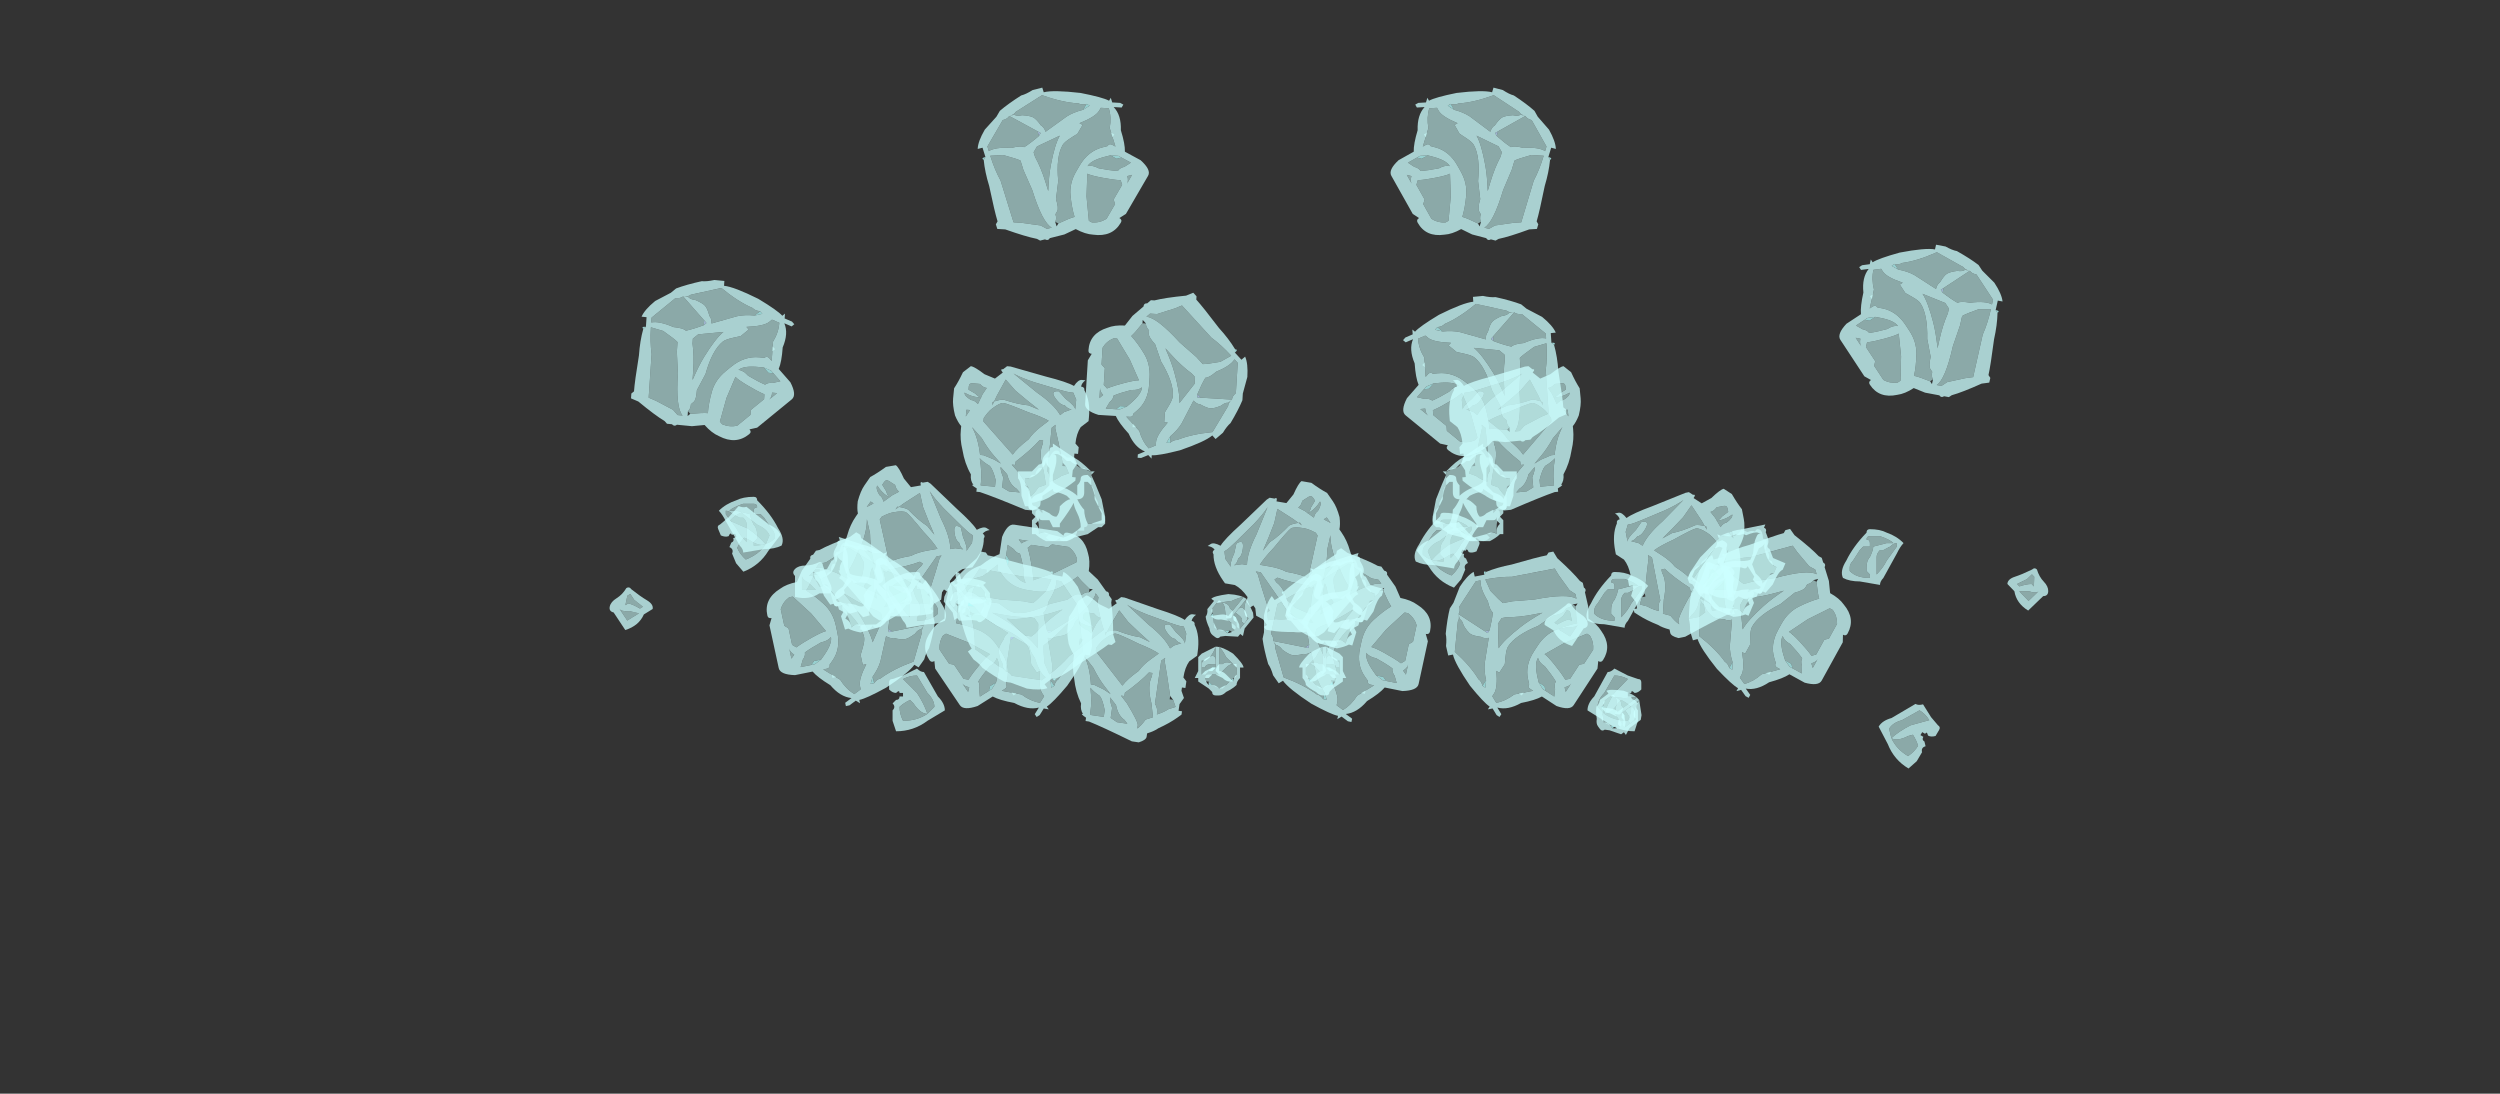 <?xml version="1.0" encoding="UTF-8" standalone="no"?>
<svg xmlns:ffdec="https://www.free-decompiler.com/flash" xmlns:xlink="http://www.w3.org/1999/xlink" ffdec:objectType="frame" height="109.85px" width="251.1px" xmlns="http://www.w3.org/2000/svg">
  <rect width="100%" height="100%" fill="#333333" stroke="none"/>
  <g transform="matrix(1.0, 0.0, 0.0, 1.0, 125.8, 66.15)">
    <use ffdec:characterId="1423" height="2.3" transform="matrix(-5.342, 4.367, 4.685, 5.342, -53.048, -41.596)" width="2.5" xlink:href="#shape0"/>
    <use ffdec:characterId="1423" height="2.3" transform="matrix(-1.431, -6.611, -7.092, 1.43, -30.2, 2.623)" width="2.5" xlink:href="#shape0"/>
    <use ffdec:characterId="1424" height="1.9" transform="matrix(-3.895, 5.604, 6.011, 3.895, -36.832, -20.484)" width="2.1" xlink:href="#shape1"/>
    <use ffdec:characterId="1425" height="0.5" transform="matrix(-5.888, 3.637, 3.901, 5.888, -61.709, -7.813)" width="0.6" xlink:href="#shape2"/>
    <use ffdec:characterId="1426" height="0.8" transform="matrix(-7.0, 0.0, 0.0, 7.0, -47.3, -16.25)" width="0.9" xlink:href="#shape3"/>
    <use ffdec:characterId="1427" height="0.9" transform="matrix(-6.492, 2.506, 2.688, 6.492, -49.013, -16.324)" width="0.8" xlink:href="#shape4"/>
    <use ffdec:characterId="1428" height="1.4" transform="matrix(-6.714, 1.895, 2.032, 6.714, -36.516, -13.636)" width="1.25" xlink:href="#shape5"/>
    <use ffdec:characterId="1429" height="0.7" transform="matrix(-5.499, 4.164, 4.468, 5.499, -28.103, -9.257)" width="0.7" xlink:href="#shape6"/>
    <use ffdec:characterId="1423" height="2.3" transform="matrix(5.342, 4.367, -4.685, 5.342, 22.148, -39.996)" width="2.5" xlink:href="#shape0"/>
    <use ffdec:characterId="1423" height="2.3" transform="matrix(1.431, -6.611, 7.093, 1.43, -0.702, 4.223)" width="2.5" xlink:href="#shape0"/>
    <use ffdec:characterId="1424" height="1.9" transform="matrix(3.895, 5.604, -6.011, 3.895, 5.932, -18.884)" width="2.1" xlink:href="#shape1"/>
    <use ffdec:characterId="1425" height="0.5" transform="matrix(5.888, 3.637, -3.901, 5.888, 30.809, -6.213)" width="0.6" xlink:href="#shape2"/>
    <use ffdec:characterId="1426" height="0.8" transform="matrix(7.0, 0.0, 0.0, 7.0, 16.4, -14.65)" width="0.9" xlink:href="#shape3"/>
    <use ffdec:characterId="1427" height="0.9" transform="matrix(6.492, 2.506, -2.688, 6.492, 18.113, -14.724)" width="0.8" xlink:href="#shape4"/>
    <use ffdec:characterId="1428" height="1.4" transform="matrix(6.714, 1.895, -2.032, 6.714, 5.616, -12.036)" width="1.25" xlink:href="#shape5"/>
    <use ffdec:characterId="1429" height="0.7" transform="matrix(5.499, 4.164, -4.468, 5.499, -2.797, -7.657)" width="0.7" xlink:href="#shape6"/>
    <use ffdec:characterId="1423" height="2.3" transform="matrix(-3.423, 5.885, 6.313, 3.423, -22.44, -60.778)" width="2.5" xlink:href="#shape0"/>
    <use ffdec:characterId="1423" height="2.3" transform="matrix(-3.815, -5.653, -6.065, 3.815, -12.582, 0.141)" width="2.5" xlink:href="#shape0"/>
    <use ffdec:characterId="1424" height="1.9" transform="matrix(-0.673, 6.725, 7.214, 0.673, -29.7, -29.84)" width="2.1" xlink:href="#shape1"/>
    <use ffdec:characterId="1425" height="0.5" transform="matrix(-7.0, 0.0, 0.0, 7.0, -42.1, -9.7)" width="0.6" xlink:href="#shape2"/>
    <use ffdec:characterId="1426" height="0.8" transform="matrix(-7.0, 0.0, 0.0, 7.0, -30.9, -8.7)" width="0.9" xlink:href="#shape3"/>
    <use ffdec:characterId="1427" height="0.9" transform="matrix(-7.0, 0.0, 0.0, 7.0, -30.9, 1.0)" width="0.8" xlink:href="#shape4"/>
    <use ffdec:characterId="1428" height="1.4" transform="matrix(-7.0, 0.0, 0.0, 7.0, -14.8, -21.6)" width="1.25" xlink:href="#shape5"/>
    <use ffdec:characterId="1429" height="0.7" transform="matrix(-7.0, 0.0, 0.0, 7.0, -0.9, -1.2)" width="0.7" xlink:href="#shape6"/>
    <use ffdec:characterId="1423" height="2.3" transform="matrix(3.708, 5.638, -5.839, 3.841, 69.695, -45.081)" width="2.5" xlink:href="#shape0"/>
    <use ffdec:characterId="1423" height="2.3" transform="matrix(3.256, -5.911, 6.122, 3.372, 40.649, -1.117)" width="2.5" xlink:href="#shape0"/>
    <use ffdec:characterId="1424" height="1.9" transform="matrix(1.294, 6.629, -6.866, 1.34, 48.638, -17.657)" width="2.1" xlink:href="#shape1"/>
    <use ffdec:characterId="1425" height="0.5" transform="matrix(4.678, 4.861, -5.035, 4.846, 77.855, -9.92)" width="0.6" xlink:href="#shape2"/>
    <use ffdec:characterId="1426" height="0.8" transform="matrix(6.758, 0.0, 0.0, 7.0, 59.309, -13.0)" width="0.9" xlink:href="#shape3"/>
    <use ffdec:characterId="1427" height="0.9" transform="matrix(5.809, 3.434, -3.557, 6.017, 65.027, 3.219)" width="0.8" xlink:href="#shape4"/>
    <use ffdec:characterId="1428" height="1.4" transform="matrix(6.221, 2.642, -2.736, 6.443, 46.847, -15.455)" width="1.25" xlink:href="#shape5"/>
    <use ffdec:characterId="1429" height="0.7" transform="matrix(3.998, 5.436, -5.631, 4.141, 37.242, 1.999)" width="0.7" xlink:href="#shape6"/>
    <use ffdec:characterId="1423" height="2.3" transform="matrix(0.419, -6.744, -6.984, -0.434, -1.061, -19.521)" width="2.5" xlink:href="#shape0"/>
    <use ffdec:characterId="1423" height="2.3" transform="matrix(6.68, 1.004, 1.039, -6.919, -31.34, 1.707)" width="2.5" xlink:href="#shape0"/>
    <use ffdec:characterId="1424" height="1.9" transform="matrix(-0.974, 6.685, 6.923, 1.008, -18.031, -6.885)" width="2.1" xlink:href="#shape1"/>
    <use ffdec:characterId="1423" height="2.3" transform="matrix(3.304, 5.885, -6.095, 3.423, 25.488, -60.778)" width="2.5" xlink:href="#shape0"/>
    <use ffdec:characterId="1423" height="2.3" transform="matrix(3.684, -5.653, 5.856, 3.815, 16.026, 0.141)" width="2.5" xlink:href="#shape0"/>
    <use ffdec:characterId="1424" height="1.9" transform="matrix(0.65, 6.725, -6.965, 0.673, 32.602, -29.84)" width="2.1" xlink:href="#shape1"/>
    <use ffdec:characterId="1425" height="0.5" transform="matrix(6.758, 0.0, 0.0, 7.0, 44.523, -9.7)" width="0.6" xlink:href="#shape2"/>
    <use ffdec:characterId="1426" height="0.8" transform="matrix(6.758, 0.0, 0.0, 7.0, 33.659, -8.7)" width="0.9" xlink:href="#shape3"/>
    <use ffdec:characterId="1427" height="0.9" transform="matrix(6.758, 0.0, 0.0, 7.0, 33.647, 1.0)" width="0.8" xlink:href="#shape4"/>
    <use ffdec:characterId="1428" height="1.4" transform="matrix(6.759, 0.0, 0.0, 7.0, 18.095, -21.6)" width="1.25" xlink:href="#shape5"/>
    <use ffdec:characterId="1429" height="0.7" transform="matrix(6.758, 0.0, 0.0, 7.0, 4.685, -1.2)" width="0.7" xlink:href="#shape6"/>
  </g>
  <defs>
    <g id="shape0" transform="matrix(1.0, 0.0, 0.0, 1.0, 1.25, 2.3)">
      <path d="M-1.0 -1.25 L-0.9 -1.25 -1.0 -1.2 -1.0 -1.25 M0.4 -2.1 Q0.45 -2.15 0.45 -2.1 L0.4 -2.1 M-0.5 -0.6 L-0.5 -0.5 -0.55 -0.45 -0.55 -0.5 -0.5 -0.6" fill="#b5fffe" fill-opacity="0.769" fill-rule="evenodd" stroke="none"/>
      <path d="M-0.3 -1.65 L-0.25 -1.6 -0.3 -1.6 -0.3 -1.65" fill="#bfdbff" fill-opacity="0.769" fill-rule="evenodd" stroke="none"/>
      <path d="M0.25 -2.15 L-0.2 -2.15 Q-0.25 -2.1 -0.3 -2.1 -0.35 -2.05 -0.4 -2.05 -0.6 -1.95 -0.8 -1.85 -0.85 -1.55 -0.95 -1.35 -0.95 -1.3 -1.0 -1.25 L-1.0 -1.2 -0.9 -1.25 Q-0.8 -1.35 -0.7 -1.4 L-0.35 -1.55 Q-0.4 -1.6 -0.4 -1.65 -0.45 -1.75 -0.45 -1.8 -0.45 -1.85 -0.4 -1.95 -0.35 -2.0 -0.35 -2.05 L-0.3 -2.1 -0.3 -2.0 Q-0.3 -1.95 -0.3 -1.8 -0.3 -1.75 -0.3 -1.7 L-0.3 -1.65 -0.3 -1.6 -0.25 -1.6 Q-0.1 -1.65 0.0 -1.7 0.0 -1.75 0.1 -1.85 0.2 -2.05 0.3 -2.1 L0.25 -2.15 M0.45 -2.1 Q0.6 -2.0 0.75 -1.85 1.05 -1.6 1.15 -1.5 L1.2 -1.5 1.25 -1.45 1.2 -1.35 Q1.15 -1.05 1.1 -0.9 L1.1 -0.85 1.05 -0.8 Q1.05 -0.75 1.0 -0.75 0.95 -0.7 0.85 -0.6 L0.7 -0.5 Q0.7 -0.35 0.65 -0.25 0.55 0.0 0.3 0.0 0.25 0.0 0.25 -0.05 L0.15 0.0 Q0.0 0.0 -0.5 0.0 -0.6 0.0 -0.65 -0.2 -0.65 -0.25 -0.65 -0.3 L-0.65 -0.45 Q-0.75 -0.5 -0.9 -0.65 -1.1 -0.75 -1.15 -0.9 L-1.2 -0.8 -1.25 -0.8 -1.25 -0.85 -1.2 -0.95 -1.25 -1.0 -1.2 -1.0 Q-1.2 -1.1 -1.1 -1.4 -0.95 -1.75 -0.85 -1.85 L-0.9 -1.9 -0.8 -2.0 Q-0.7 -2.05 -0.65 -2.1 -0.45 -2.2 -0.3 -2.25 L-0.2 -2.25 0.05 -2.3 Q0.25 -2.3 0.35 -2.25 L0.3 -2.2 0.4 -2.1 0.45 -2.1 M0.25 -1.9 Q0.2 -1.7 0.2 -1.65 L0.3 -1.55 0.5 -1.3 Q0.85 -0.95 0.85 -0.8 L0.9 -0.85 0.9 -0.95 1.0 -1.2 1.05 -1.3 Q0.95 -1.4 0.6 -1.75 0.5 -1.9 0.35 -2.05 L0.25 -1.9 M0.0 -1.55 Q-0.05 -1.55 -0.1 -1.55 -0.25 -1.45 -0.4 -1.35 -0.25 -1.35 0.05 -1.25 0.2 -1.2 0.4 -1.1 L0.3 -1.2 Q0.15 -1.35 0.05 -1.5 L0.0 -1.55 M0.75 -0.8 Q0.7 -0.8 0.65 -0.85 L0.6 -0.85 Q0.55 -0.85 0.45 -0.95 L0.2 -1.05 Q-0.1 -1.25 -0.3 -1.25 -0.35 -1.25 -0.45 -1.2 L-0.55 -1.15 -0.7 -1.15 -0.7 -1.2 Q-0.9 -1.05 -1.0 -1.05 L-1.05 -1.05 -1.1 -0.95 Q-1.0 -0.85 -0.85 -0.8 L-0.8 -0.75 -0.75 -0.7 -0.65 -0.6 -0.65 -0.65 Q-0.65 -0.7 -0.6 -0.7 L-0.55 -0.75 Q-0.4 -0.9 -0.15 -0.9 -0.1 -0.9 -0.05 -0.9 0.15 -0.9 0.3 -0.8 0.45 -0.7 0.55 -0.6 0.6 -0.65 0.75 -0.75 L0.8 -0.75 0.75 -0.8 M0.35 -0.2 Q0.45 -0.25 0.5 -0.35 L0.5 -0.4 0.2 -0.6 Q0.0 -0.7 -0.1 -0.75 -0.1 -0.7 -0.15 -0.55 -0.2 -0.4 -0.25 -0.3 L-0.2 -0.25 0.05 -0.25 0.1 -0.2 0.35 -0.2 M-0.55 -0.45 L-0.55 -0.3 -0.45 -0.35 Q-0.4 -0.4 -0.35 -0.4 -0.3 -0.5 -0.25 -0.65 -0.25 -0.75 -0.2 -0.8 -0.3 -0.8 -0.45 -0.65 L-0.5 -0.6 -0.55 -0.5 -0.55 -0.45 M-0.25 -0.2 Q-0.3 -0.2 -0.35 -0.25 L-0.4 -0.2 -0.25 -0.2" fill="#ccfffe" fill-opacity="0.769" fill-rule="evenodd" stroke="none"/>
      <path d="M-1.0 -1.25 Q-0.95 -1.3 -0.95 -1.35 -0.85 -1.55 -0.8 -1.85 -0.6 -1.95 -0.4 -2.05 -0.35 -2.05 -0.3 -2.1 -0.25 -2.1 -0.2 -2.15 L0.25 -2.15 0.3 -2.1 Q0.2 -2.05 0.1 -1.85 0.0 -1.75 0.0 -1.7 -0.1 -1.65 -0.25 -1.6 L-0.3 -1.65 -0.3 -1.7 Q-0.3 -1.75 -0.3 -1.8 -0.3 -1.95 -0.3 -2.0 L-0.3 -2.1 -0.35 -2.05 Q-0.35 -2.0 -0.4 -1.95 -0.45 -1.85 -0.45 -1.8 -0.45 -1.75 -0.4 -1.65 -0.4 -1.6 -0.35 -1.55 L-0.7 -1.4 Q-0.8 -1.35 -0.9 -1.25 L-1.0 -1.25 M-0.8 -0.75 L-0.85 -0.8 Q-1.0 -0.85 -1.1 -0.95 L-1.05 -1.05 -1.0 -1.05 Q-0.9 -1.05 -0.7 -1.2 L-0.7 -1.15 -0.55 -1.15 -0.45 -1.2 Q-0.35 -1.25 -0.3 -1.25 -0.1 -1.25 0.2 -1.05 L0.45 -0.95 Q0.55 -0.85 0.6 -0.85 L0.65 -0.85 Q0.7 -0.8 0.75 -0.8 L0.75 -0.75 Q0.6 -0.65 0.55 -0.6 0.45 -0.7 0.3 -0.8 0.15 -0.9 -0.05 -0.9 -0.1 -0.9 -0.15 -0.9 -0.4 -0.9 -0.55 -0.75 L-0.6 -0.7 Q-0.65 -0.7 -0.65 -0.65 L-0.65 -0.6 -0.75 -0.7 -0.8 -0.7 -0.8 -0.75 M0.0 -1.55 L0.05 -1.5 Q0.15 -1.35 0.3 -1.2 L0.4 -1.1 Q0.2 -1.2 0.05 -1.25 -0.25 -1.35 -0.4 -1.35 -0.25 -1.45 -0.1 -1.55 -0.05 -1.55 0.0 -1.55 M0.25 -1.9 L0.35 -2.05 Q0.5 -1.9 0.6 -1.75 0.95 -1.4 1.05 -1.3 L1.0 -1.2 0.9 -0.95 0.9 -0.85 0.85 -0.8 Q0.85 -0.95 0.5 -1.3 L0.3 -1.55 0.2 -1.65 Q0.2 -1.7 0.25 -1.9 M0.35 -0.2 L0.1 -0.2 0.05 -0.25 -0.2 -0.25 -0.25 -0.3 Q-0.2 -0.4 -0.15 -0.55 -0.1 -0.7 -0.1 -0.75 0.0 -0.7 0.2 -0.6 L0.5 -0.4 0.5 -0.35 Q0.45 -0.25 0.35 -0.2 M-0.5 -0.6 L-0.45 -0.65 Q-0.3 -0.8 -0.2 -0.8 -0.25 -0.75 -0.25 -0.65 -0.3 -0.5 -0.35 -0.4 -0.4 -0.4 -0.45 -0.35 L-0.55 -0.3 -0.55 -0.45 -0.5 -0.5 -0.5 -0.6 M-0.25 -0.2 L-0.4 -0.2 -0.35 -0.25 Q-0.3 -0.2 -0.25 -0.2" fill="#ccfffe" fill-opacity="0.576" fill-rule="evenodd" stroke="none"/>
    </g>
    <g id="shape1" transform="matrix(1.0, 0.0, 0.0, 1.0, 1.05, 1.9)">
      <path d="M0.0 -0.65 L0.0 -0.6 0.05 -0.6 0.0 -0.6 0.0 -0.65" fill="#a3e6e5" fill-opacity="0.769" fill-rule="evenodd" stroke="none"/>
      <path d="M0.75 -1.2 Q0.7 -1.2 0.65 -1.2 0.5 -1.25 0.45 -1.3 0.4 -1.4 0.35 -1.45 0.55 -1.4 0.7 -1.4 L0.75 -1.4 Q0.75 -1.25 0.75 -1.15 L0.75 -1.2 M0.75 -1.1 L0.8 -1.0 Q0.8 -0.9 0.8 -0.85 L0.75 -0.9 Q0.7 -1.0 0.55 -1.05 0.5 -1.1 0.45 -1.15 0.5 -1.15 0.6 -1.1 0.65 -1.1 0.7 -1.1 L0.75 -1.1 M0.3 -1.4 L0.35 -1.25 0.4 -1.15 Q0.35 -1.2 0.3 -1.25 0.2 -1.35 0.05 -1.45 -0.05 -1.55 -0.1 -1.6 0.05 -1.5 0.3 -1.45 L0.3 -1.4 M0.0 -1.25 L0.25 -1.0 Q0.15 -0.95 0.0 -0.8 -0.1 -0.75 -0.2 -0.65 -0.25 -0.6 -0.3 -0.55 -0.35 -0.65 -0.4 -0.85 -0.5 -1.15 -0.5 -1.2 -0.5 -1.25 -0.4 -1.35 -0.35 -1.4 -0.25 -1.45 L-0.2 -1.45 0.0 -1.25 M0.0 -0.65 Q0.15 -0.75 0.35 -0.95 L0.4 -0.95 0.4 -1.0 0.5 -0.9 Q0.75 -0.7 0.8 -0.7 L0.85 -0.7 Q0.8 -0.65 0.7 -0.6 L0.65 -0.5 0.45 -0.55 Q0.2 -0.65 0.05 -0.6 L0.0 -0.6 0.0 -0.65 M0.3 -0.3 Q-0.05 -0.4 -0.2 -0.45 L-0.25 -0.45 -0.2 -0.5 0.45 -0.5 Q0.5 -0.45 0.6 -0.45 0.55 -0.35 0.5 -0.3 L0.45 -0.2 0.35 -0.25 0.35 -0.3 0.3 -0.3 M-0.75 -1.65 Q-0.75 -1.7 -0.7 -1.7 L-0.65 -1.7 -0.6 -1.6 Q-0.55 -1.55 -0.55 -1.5 L-0.55 -1.55 Q-0.55 -1.65 -0.6 -1.75 -0.55 -1.75 -0.5 -1.65 -0.5 -1.6 -0.45 -1.55 L-0.6 -1.5 -0.7 -1.45 Q-0.7 -1.5 -0.75 -1.55 -0.75 -1.6 -0.75 -1.65 M-0.25 -1.7 L-0.35 -1.65 -0.35 -1.7 -0.25 -1.7 M-0.5 -1.35 Q-0.55 -1.25 -0.55 -1.2 -0.5 -1.0 -0.5 -0.85 L-0.45 -0.7 Q-0.55 -0.85 -0.7 -1.05 -0.8 -1.15 -0.85 -1.2 L-0.6 -1.3 -0.45 -1.35 -0.5 -1.35 M-0.75 -0.25 L-0.75 -0.3 Q-0.75 -0.35 -0.85 -0.8 -0.9 -1.0 -0.95 -1.1 L-0.7 -0.75 Q-0.55 -0.5 -0.4 -0.4 L-0.45 -0.35 -0.5 -0.25 Q-0.5 -0.3 -0.55 -0.35 -0.55 -0.4 -0.6 -0.45 -0.75 -0.6 -0.75 -0.45 L-0.65 -0.35 Q-0.55 -0.2 -0.5 -0.2 -0.55 -0.2 -0.65 -0.2 L-0.75 -0.25" fill="#ccfffe" fill-opacity="0.576" fill-rule="evenodd" stroke="none"/>
      <path d="M0.75 -1.2 L0.75 -1.15 Q0.75 -1.25 0.75 -1.4 L0.7 -1.4 Q0.55 -1.4 0.35 -1.45 0.4 -1.4 0.45 -1.3 0.5 -1.25 0.65 -1.2 0.7 -1.2 0.75 -1.2 M0.75 -1.1 L0.7 -1.1 Q0.65 -1.1 0.6 -1.1 0.5 -1.15 0.45 -1.15 0.5 -1.1 0.55 -1.05 0.7 -1.0 0.75 -0.9 L0.8 -0.85 Q0.8 -0.9 0.8 -1.0 L0.75 -1.1 M0.8 -1.45 L0.85 -1.45 0.85 -1.4 Q0.9 -1.2 1.05 -0.75 L1.05 -0.65 Q1.0 -0.55 0.95 -0.55 L0.9 -0.55 Q0.85 -0.45 0.8 -0.4 0.7 -0.25 0.6 -0.15 L0.55 -0.1 0.5 -0.1 0.5 -0.15 0.4 -0.15 0.3 -0.1 0.2 -0.15 0.15 -0.15 0.15 -0.1 0.05 -0.1 0.0 -0.15 Q-0.15 -0.15 -0.25 -0.1 -0.3 -0.05 -0.35 0.0 L-0.4 0.0 Q-0.65 0.0 -0.8 -0.1 -0.85 -0.1 -0.85 -0.15 -0.9 -0.15 -0.95 -0.1 L-0.95 -0.15 Q-0.95 -0.2 -0.85 -0.25 -0.9 -0.35 -0.95 -0.65 -1.0 -0.9 -1.05 -1.15 L-1.05 -1.2 -1.0 -1.25 Q-1.0 -1.3 -0.95 -1.25 -0.9 -1.3 -0.85 -1.35 L-0.9 -1.5 Q-1.0 -1.65 -1.0 -1.7 L-0.9 -1.8 Q-0.75 -1.85 -0.65 -1.9 -0.55 -1.9 -0.5 -1.9 -0.4 -1.9 -0.25 -1.85 -0.15 -1.8 -0.1 -1.75 L-0.05 -1.75 Q0.1 -1.75 0.25 -1.7 0.45 -1.65 0.6 -1.55 0.7 -1.55 0.75 -1.5 0.75 -1.55 0.8 -1.45 M0.3 -1.4 L0.3 -1.45 Q0.05 -1.5 -0.1 -1.6 -0.05 -1.55 0.05 -1.45 0.2 -1.35 0.3 -1.25 0.35 -1.2 0.4 -1.15 L0.35 -1.25 0.3 -1.4 M0.0 -1.25 L-0.2 -1.45 -0.25 -1.45 Q-0.35 -1.4 -0.4 -1.35 -0.5 -1.25 -0.5 -1.2 -0.5 -1.15 -0.4 -0.85 -0.35 -0.65 -0.3 -0.55 -0.25 -0.6 -0.2 -0.65 -0.1 -0.75 0.0 -0.8 0.15 -0.95 0.25 -1.0 L0.0 -1.25 M0.05 -0.6 Q0.2 -0.65 0.45 -0.55 L0.65 -0.5 0.7 -0.6 Q0.8 -0.65 0.85 -0.7 L0.8 -0.7 Q0.75 -0.7 0.5 -0.9 L0.4 -1.0 0.4 -0.95 0.35 -0.95 Q0.15 -0.75 0.0 -0.65 L0.0 -0.6 0.05 -0.6 M0.35 -0.25 L0.45 -0.2 0.5 -0.3 Q0.55 -0.35 0.6 -0.45 0.5 -0.45 0.45 -0.5 L-0.2 -0.5 -0.25 -0.45 -0.2 -0.45 Q-0.05 -0.4 0.3 -0.3 L0.35 -0.25 M-0.45 -1.55 Q-0.5 -1.6 -0.5 -1.65 -0.55 -1.75 -0.6 -1.75 -0.55 -1.65 -0.55 -1.55 L-0.55 -1.5 Q-0.55 -1.55 -0.6 -1.6 L-0.65 -1.7 -0.7 -1.7 Q-0.75 -1.7 -0.75 -1.65 -0.75 -1.6 -0.75 -1.55 -0.7 -1.5 -0.7 -1.45 L-0.6 -1.5 -0.45 -1.55 M-0.25 -1.7 L-0.35 -1.7 -0.35 -1.65 -0.25 -1.7 M-0.5 -1.35 L-0.45 -1.35 -0.6 -1.3 -0.85 -1.2 Q-0.8 -1.15 -0.7 -1.05 -0.55 -0.85 -0.45 -0.7 L-0.5 -0.85 Q-0.5 -1.0 -0.55 -1.2 -0.55 -1.25 -0.5 -1.35 M-0.75 -1.65 L-0.75 -1.65 M-0.75 -0.25 L-0.65 -0.2 Q-0.55 -0.2 -0.5 -0.2 -0.55 -0.2 -0.65 -0.35 L-0.75 -0.45 Q-0.75 -0.6 -0.6 -0.45 -0.55 -0.4 -0.55 -0.35 -0.5 -0.3 -0.5 -0.25 L-0.45 -0.35 -0.4 -0.4 Q-0.55 -0.5 -0.7 -0.75 L-0.95 -1.1 Q-0.9 -1.0 -0.85 -0.8 -0.75 -0.35 -0.75 -0.3 L-0.75 -0.25" fill="#ccfffe" fill-opacity="0.769" fill-rule="evenodd" stroke="none"/>
    </g>
    <g id="shape2" transform="matrix(1.0, 0.0, 0.0, 1.0, 0.3, 0.25)">
      <path d="M0.15 -0.05 Q0.2 -0.1 0.15 -0.05 L0.15 0.15 -0.05 0.15 Q0.0 0.1 0.05 0.05 0.15 0.0 0.15 -0.05 M0.05 -0.05 L0.0 -0.05 Q-0.05 0.0 -0.1 0.1 L-0.15 0.1 -0.1 -0.05 Q-0.1 -0.1 -0.1 -0.15 L-0.05 -0.15 0.05 -0.05" fill="#ccfffe" fill-opacity="0.576" fill-rule="evenodd" stroke="none"/>
      <path d="M0.05 -0.05 L-0.05 -0.15 -0.1 -0.15 Q-0.1 -0.1 -0.1 -0.05 L-0.15 0.1 -0.1 0.1 Q-0.05 0.0 0.0 -0.05 L0.05 -0.05 M0.15 -0.05 Q0.15 0.0 0.05 0.05 0.0 0.1 -0.05 0.15 L0.15 0.15 0.15 -0.05 Q0.2 -0.1 0.15 -0.05 M0.25 -0.15 Q0.3 -0.1 0.25 -0.05 0.25 0.0 0.25 0.1 0.25 0.15 0.25 0.25 0.05 0.3 -0.1 0.2 L-0.25 0.2 Q-0.3 0.15 -0.25 0.05 -0.2 -0.05 -0.15 -0.2 -0.15 -0.25 -0.1 -0.25 0.0 -0.2 0.1 -0.2 0.2 -0.2 0.25 -0.15" fill="#ccfffe" fill-opacity="0.769" fill-rule="evenodd" stroke="none"/>
    </g>
    <g id="shape3" transform="matrix(1.0, 0.0, 0.0, 1.0, 0.45, 0.4)">
      <path d="M0.05 0.0 Q0.05 -0.05 0.1 -0.1 L0.15 -0.1 0.25 -0.15 Q0.3 -0.2 0.35 -0.2 L0.35 -0.15 0.2 0.05 Q0.15 0.15 0.05 0.25 L0.05 0.15 Q0.05 0.05 0.05 0.0 M0.1 -0.3 Q0.25 -0.25 0.3 -0.2 L0.2 -0.2 0.0 -0.15 Q0.0 -0.1 -0.05 0.0 -0.1 0.05 -0.1 0.15 L-0.1 0.2 -0.05 0.25 -0.05 0.3 Q-0.25 0.3 -0.35 0.2 L-0.35 0.15 Q-0.35 0.1 -0.3 0.05 L-0.2 -0.1 -0.15 -0.15 Q-0.1 -0.15 -0.05 -0.15 L-0.05 -0.2 Q-0.05 -0.25 -0.1 -0.25 -0.15 -0.2 -0.1 -0.25 -0.1 -0.3 -0.05 -0.3 L0.1 -0.3" fill="#ccfffe" fill-opacity="0.576" fill-rule="evenodd" stroke="none"/>
      <path d="M0.1 -0.3 L-0.05 -0.3 Q-0.1 -0.3 -0.1 -0.25 -0.15 -0.2 -0.1 -0.25 -0.05 -0.25 -0.05 -0.2 L-0.05 -0.15 Q-0.1 -0.15 -0.15 -0.15 L-0.2 -0.1 -0.3 0.05 Q-0.35 0.1 -0.35 0.15 L-0.35 0.2 Q-0.25 0.3 -0.05 0.3 L-0.05 0.25 -0.1 0.2 -0.1 0.15 Q-0.1 0.05 -0.05 0.0 0.0 -0.1 0.0 -0.15 L0.2 -0.2 0.3 -0.2 Q0.25 -0.25 0.1 -0.3 M0.05 0.0 Q0.05 0.05 0.05 0.15 L0.05 0.25 Q0.15 0.15 0.2 0.05 L0.35 -0.15 0.35 -0.2 Q0.3 -0.2 0.25 -0.15 L0.15 -0.1 0.1 -0.1 Q0.05 -0.05 0.05 0.0 M0.35 -0.05 L0.15 0.3 Q0.1 0.35 0.1 0.4 L-0.2 0.35 Q-0.35 0.35 -0.45 0.3 -0.5 0.2 -0.4 0.05 -0.3 -0.15 -0.1 -0.35 -0.1 -0.4 -0.05 -0.4 0.1 -0.4 0.2 -0.35 0.35 -0.3 0.45 -0.2 0.4 -0.15 0.35 -0.05" fill="#ccfffe" fill-opacity="0.769" fill-rule="evenodd" stroke="none"/>
    </g>
    <g id="shape4" transform="matrix(1.0, 0.0, 0.0, 1.0, 0.4, 0.45)">
      <path d="M0.2 -0.3 Q0.15 -0.25 0.1 -0.2 0.05 -0.15 0.0 -0.1 -0.1 0.05 -0.15 0.2 L-0.25 0.1 Q-0.25 0.0 -0.15 -0.1 L0.0 -0.35 Q0.1 -0.35 0.2 -0.3 M0.25 0.1 Q0.25 0.2 0.2 0.3 0.0 0.3 -0.15 0.2 -0.05 0.2 0.05 0.05 L0.1 0.0 Q0.2 0.05 0.25 0.1" fill="#ccfffe" fill-opacity="0.576" fill-rule="evenodd" stroke="none"/>
      <path d="M0.2 -0.3 Q0.1 -0.35 0.0 -0.35 L-0.15 -0.1 Q-0.25 0.0 -0.25 0.1 L-0.15 0.2 Q-0.1 0.05 0.0 -0.1 0.05 -0.15 0.1 -0.2 0.15 -0.25 0.2 -0.3 M0.2 -0.1 L0.2 -0.05 0.25 -0.05 Q0.25 0.0 0.3 0.0 L0.35 0.05 Q0.3 0.1 0.35 0.15 0.35 0.2 0.35 0.3 L0.3 0.45 Q0.05 0.45 -0.15 0.3 L-0.4 0.15 Q-0.4 0.05 -0.3 -0.05 L-0.1 -0.4 Q-0.05 -0.4 0.0 -0.45 0.1 -0.4 0.2 -0.35 L0.35 -0.3 Q0.4 -0.3 0.4 -0.25 L0.4 -0.15 Q0.35 -0.1 0.3 -0.1 0.25 -0.15 0.25 -0.1 L0.2 -0.1 M0.25 0.1 Q0.2 0.05 0.1 0.0 L0.05 0.05 Q-0.05 0.2 -0.15 0.2 0.0 0.3 0.2 0.3 0.25 0.2 0.25 0.1" fill="#ccfffe" fill-opacity="0.769" fill-rule="evenodd" stroke="none"/>
    </g>
    <g id="shape5" transform="matrix(1.0, 0.0, 0.0, 1.0, 0.6, 1.4)">
      <path d="M0.2 -1.2 L0.25 -1.2 Q0.3 -1.15 0.3 -1.05 L0.35 -1.05 Q0.4 -1.0 0.4 -0.95 L0.45 -0.95 0.5 -0.9 0.55 -0.9 0.55 -0.8 Q0.5 -0.8 0.5 -0.75 L0.5 -0.5 Q0.5 -0.45 0.45 -0.45 0.4 -0.45 0.35 -0.45 L0.3 -0.45 0.3 -0.4 0.35 -0.45 Q0.4 -0.45 0.4 -0.4 L0.4 -0.35 Q0.35 -0.3 0.35 -0.2 L0.35 -0.1 Q0.3 -0.15 0.25 -0.1 L0.2 -0.1 0.25 -0.05 Q0.2 0.0 0.15 0.0 0.1 0.0 0.05 -0.05 0.05 0.0 0.0 0.0 -0.1 0.0 -0.15 -0.05 -0.2 -0.1 -0.2 -0.15 L-0.3 -0.15 -0.3 -0.2 Q-0.35 -0.2 -0.35 -0.25 -0.5 -0.25 -0.55 -0.25 -0.6 -0.25 -0.6 -0.3 -0.6 -0.35 -0.55 -0.45 L-0.5 -0.5 -0.5 -0.55 -0.45 -0.65 Q-0.45 -0.75 -0.4 -0.8 L-0.4 -0.9 Q-0.4 -0.95 -0.4 -1.0 -0.35 -1.0 -0.3 -1.05 L-0.25 -1.05 Q-0.15 -1.1 -0.15 -1.2 -0.1 -1.2 -0.05 -1.2 0.0 -1.25 0.05 -1.25 0.05 -1.3 0.1 -1.3 0.15 -1.3 0.2 -1.2" fill="#ccfffe" fill-opacity="0.576" fill-rule="evenodd" stroke="none"/>
      <path d="M0.15 -1.35 Q0.2 -1.35 0.2 -1.3 L0.25 -1.25 Q0.3 -1.2 0.3 -1.15 0.3 -1.1 0.35 -1.1 0.4 -1.05 0.45 -1.0 L0.65 -1.0 0.65 -0.9 Q0.6 -0.85 0.6 -0.65 L0.55 -0.5 0.5 -0.5 Q0.5 -0.45 0.45 -0.45 L0.45 -0.4 0.4 -0.35 0.45 -0.3 Q0.45 -0.2 0.45 -0.15 L0.45 -0.1 0.4 -0.1 Q0.35 -0.05 0.25 0.0 0.2 0.0 0.15 0.0 L-0.05 0.0 -0.15 -0.05 -0.35 -0.1 -0.5 -0.2 -0.55 -0.2 -0.6 -0.25 -0.6 -0.35 -0.55 -0.6 Q-0.45 -0.85 -0.4 -0.95 L-0.45 -1.0 -0.4 -1.0 Q-0.25 -1.15 -0.15 -1.2 0.0 -1.3 0.15 -1.4 L0.15 -1.35 M0.1 -1.25 Q0.05 -1.25 -0.05 -1.15 L-0.1 -1.15 Q-0.15 -1.1 -0.2 -1.1 L-0.25 -1.05 -0.4 -1.0 -0.4 -0.9 -0.35 -0.95 Q-0.25 -0.95 -0.25 -0.9 -0.25 -0.85 -0.2 -0.8 L-0.2 -0.65 Q-0.15 -0.7 -0.05 -0.75 0.1 -0.8 0.15 -0.85 0.15 -0.9 0.15 -0.95 0.1 -1.1 0.1 -1.15 L0.1 -1.2 Q0.1 -1.25 0.15 -1.25 L0.1 -1.25 M0.25 -1.15 Q0.25 -1.1 0.2 -1.05 L0.2 -0.8 0.3 -0.7 Q0.45 -0.65 0.45 -0.6 0.5 -0.7 0.5 -0.75 L0.55 -0.8 0.55 -0.9 Q0.4 -0.9 0.3 -1.05 0.25 -1.1 0.25 -1.15 M0.1 -0.7 Q0.05 -0.7 -0.05 -0.65 L-0.1 -0.6 Q-0.05 -0.6 0.05 -0.5 0.05 -0.4 0.1 -0.35 0.15 -0.35 0.2 -0.4 L0.3 -0.45 Q0.35 -0.45 0.4 -0.5 0.45 -0.5 0.45 -0.55 0.4 -0.55 0.3 -0.6 L0.3 -0.65 0.15 -0.75 Q0.15 -0.7 0.1 -0.7 M0.35 -0.3 L0.35 -0.35 Q0.35 -0.3 0.3 -0.3 L0.2 -0.3 0.15 -0.2 0.1 -0.2 0.05 -0.2 0.05 -0.25 Q-0.1 -0.45 -0.15 -0.55 -0.15 -0.5 -0.2 -0.4 -0.25 -0.3 -0.25 -0.2 -0.15 -0.1 0.0 -0.05 L0.2 -0.1 Q0.3 -0.15 0.35 -0.1 L0.35 -0.15 Q0.35 -0.2 0.4 -0.25 L0.35 -0.3 M-0.4 -0.8 Q-0.45 -0.7 -0.45 -0.6 -0.5 -0.5 -0.55 -0.4 L-0.55 -0.3 -0.4 -0.25 -0.35 -0.25 Q-0.3 -0.35 -0.3 -0.45 -0.25 -0.5 -0.2 -0.6 -0.3 -0.6 -0.3 -0.7 -0.3 -0.75 -0.3 -0.8 L-0.3 -0.85 -0.35 -0.85 -0.4 -0.8 M-0.6 -0.3 L-0.6 -0.3" fill="#ccfffe" fill-opacity="0.769" fill-rule="evenodd" stroke="none"/>
    </g>
    <g id="shape6" transform="matrix(1.0, 0.0, 0.0, 1.0, 0.35, 0.7)">
      <path d="M0.05 -0.4 L0.1 -0.35 0.15 -0.35 0.1 -0.4 0.05 -0.4 M0.2 -0.3 L0.25 -0.3 0.2 -0.3 M0.05 -0.5 L0.05 -0.45 0.05 -0.5 M-0.2 -0.25 L-0.15 -0.2 -0.1 -0.15 -0.15 -0.2 -0.2 -0.2 -0.2 -0.25 M0.1 -0.15 L0.15 -0.2 0.15 -0.15 0.1 -0.15" fill="#b5fffe" fill-opacity="0.769" fill-rule="evenodd" stroke="none"/>
      <path d="M0.05 -0.5 Q0.05 -0.6 0.15 -0.55 0.25 -0.5 0.25 -0.45 L0.25 -0.4 0.2 -0.4 Q0.2 -0.45 0.1 -0.45 L0.05 -0.45 0.05 -0.5 M0.0 -0.3 L-0.1 -0.4 Q-0.15 -0.45 -0.2 -0.45 L-0.25 -0.4 -0.25 -0.45 -0.2 -0.45 Q-0.1 -0.5 -0.05 -0.45 L0.0 -0.45 Q0.05 -0.4 0.05 -0.35 L0.0 -0.3" fill="#ccfffe" fill-opacity="0.769" fill-rule="evenodd" stroke="none"/>
      <path d="M0.05 -0.5 L0.05 -0.55 Q0.05 -0.6 0.05 -0.7 0.1 -0.55 0.2 -0.5 L0.25 -0.5 0.25 -0.3 0.2 -0.3 0.15 -0.35 0.1 -0.35 0.05 -0.4 0.05 -0.45 0.1 -0.45 Q0.2 -0.45 0.2 -0.4 L0.25 -0.4 0.25 -0.45 Q0.25 -0.5 0.15 -0.55 0.05 -0.6 0.05 -0.5 M0.0 -0.3 L-0.05 -0.3 Q0.0 -0.3 0.05 -0.3 L0.15 -0.3 Q0.2 -0.3 0.2 -0.25 L0.2 -0.2 0.15 -0.2 0.1 -0.15 0.0 -0.1 -0.05 -0.1 -0.1 -0.15 -0.15 -0.2 -0.2 -0.25 Q-0.25 -0.25 -0.25 -0.3 -0.25 -0.35 -0.25 -0.4 L-0.2 -0.45 Q-0.15 -0.45 -0.1 -0.4 L0.0 -0.3 M-0.15 -0.2 L-0.15 -0.2 M0.0 -0.45 L-0.05 -0.45 Q-0.1 -0.5 -0.2 -0.45 L-0.1 -0.55 Q-0.05 -0.65 0.0 -0.7 0.0 -0.6 0.0 -0.45" fill="#ccfffe" fill-opacity="0.576" fill-rule="evenodd" stroke="none"/>
      <path d="M0.05 -0.7 Q0.15 -0.65 0.25 -0.6 L0.3 -0.55 0.3 -0.35 0.35 -0.25 0.3 -0.25 0.3 -0.2 0.15 -0.1 0.1 -0.05 Q0.1 0.0 0.05 0.0 L0.0 0.0 Q-0.05 0.0 -0.1 -0.05 -0.2 -0.1 -0.25 -0.15 -0.25 -0.2 -0.3 -0.25 -0.3 -0.35 -0.3 -0.4 L-0.35 -0.4 Q-0.35 -0.45 -0.2 -0.6 -0.05 -0.7 0.05 -0.7 L0.05 -0.7 Q0.05 -0.6 0.05 -0.55 L0.05 -0.4 0.1 -0.4 0.2 -0.35 0.25 -0.3 Q0.25 -0.35 0.25 -0.4 L0.25 -0.5 0.2 -0.5 Q0.1 -0.55 0.05 -0.7 M0.0 -0.4 L0.0 -0.45 Q0.0 -0.6 0.0 -0.7 -0.05 -0.65 -0.1 -0.55 L-0.25 -0.4 -0.25 -0.3 Q-0.2 -0.25 -0.2 -0.2 -0.15 -0.25 -0.1 -0.3 -0.05 -0.35 0.0 -0.35 L0.0 -0.4 M0.05 -0.3 L-0.05 -0.25 Q-0.1 -0.2 -0.15 -0.2 L-0.1 -0.15 0.0 -0.1 Q0.05 -0.15 0.1 -0.15 L0.15 -0.15 Q0.2 -0.2 0.2 -0.25 L0.15 -0.25 0.1 -0.3 0.05 -0.3 M0.05 -0.35 L0.05 -0.35 M0.3 -0.2 L0.3 -0.2" fill="#ccfffe" fill-opacity="0.769" fill-rule="evenodd" stroke="none"/>
    </g>
  </defs>
</svg>
